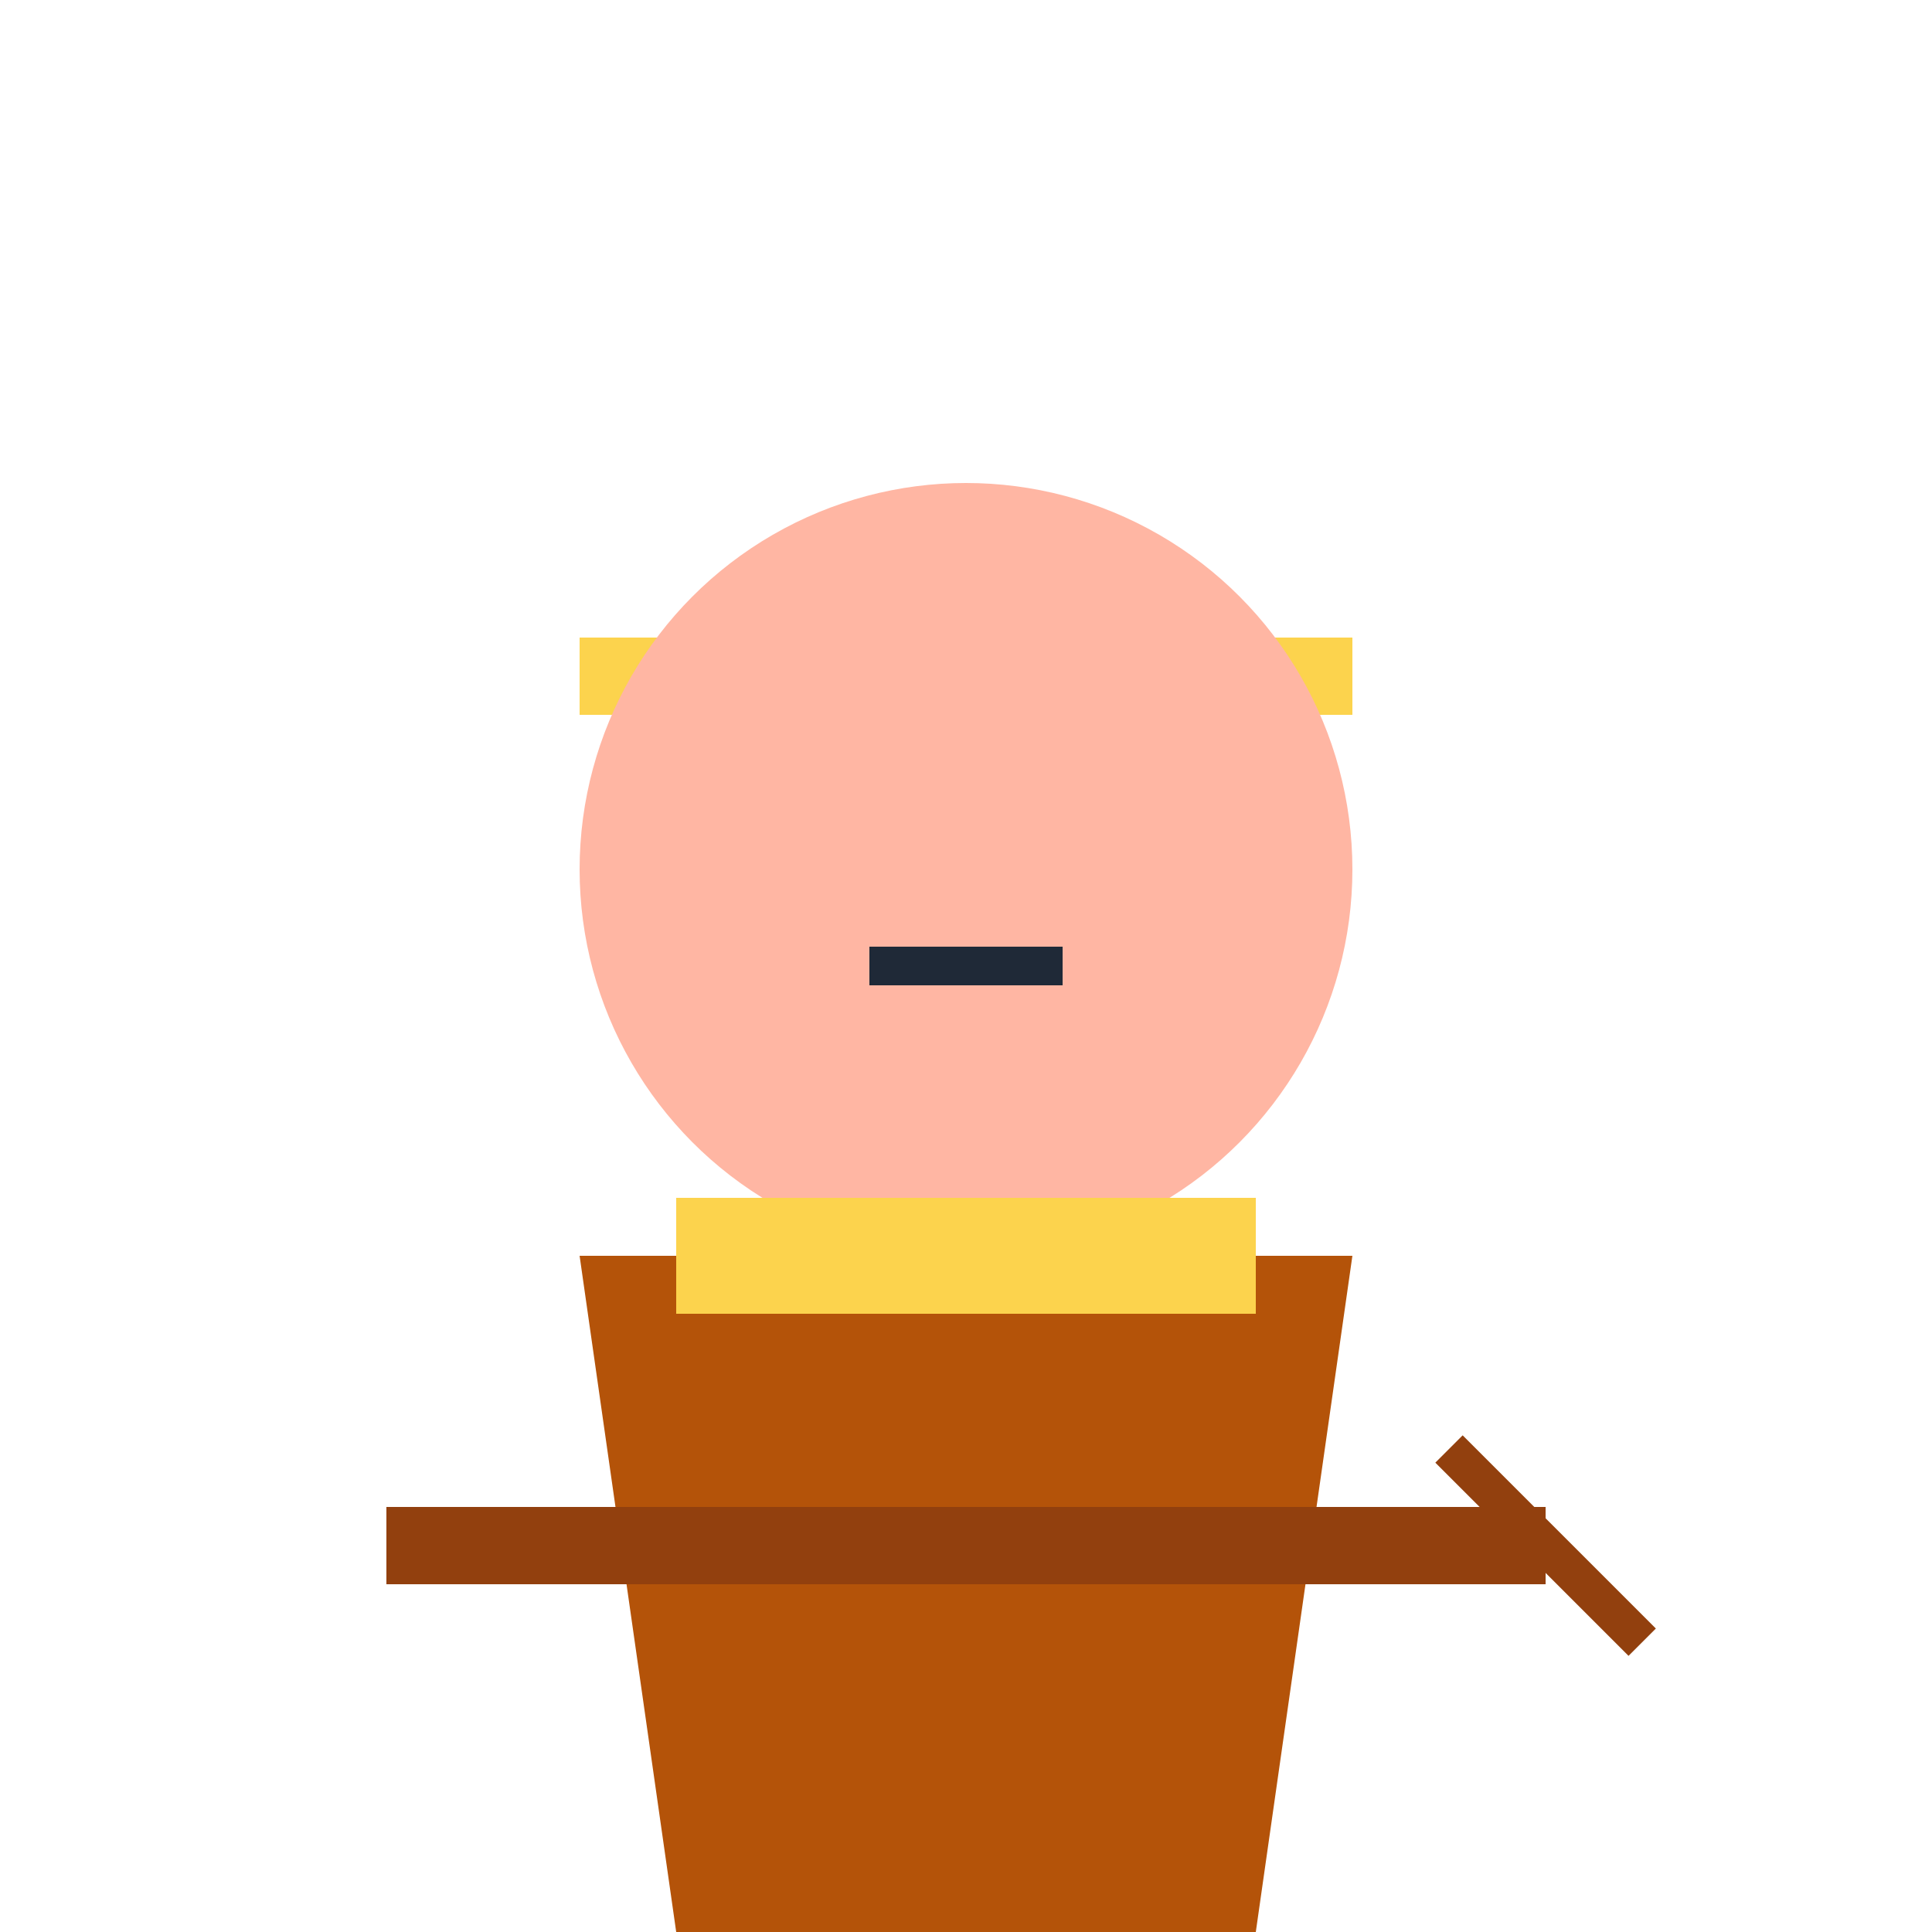 <?xml version="1.0" encoding="UTF-8"?>
<svg width="100" height="100" viewBox="0 0 100 100" xmlns="http://www.w3.org/2000/svg">
  <!-- Quidditch Goggles -->
  <path d="M30 35 L70 35" stroke="#FCD34D" stroke-width="4"/>
  <circle cx="40" cy="40" r="6" fill="none" stroke="#FCD34D" stroke-width="2"/>
  <circle cx="60" cy="40" r="6" fill="none" stroke="#FCD34D" stroke-width="2"/>
  <!-- Face -->
  <circle cx="50" cy="45" r="20" fill="#FFB6A3"/>
  <!-- Determined Expression -->
  <path d="M45 50 L55 50" stroke="#1F2937" stroke-width="2"/>
  <!-- Quidditch Robes -->
  <path d="M30 65 L70 65 L65 100 L35 100 Z" fill="#B45309"/>
  <!-- Broomstick -->
  <path d="M20 80 L80 80" stroke="#92400E" stroke-width="4"/>
  <path d="M75 75 L85 85" stroke="#92400E" stroke-width="2"/>
  <!-- House Colors -->
  <path d="M35 65 L65 65" stroke="#FCD34D" stroke-width="6"/>
</svg> 